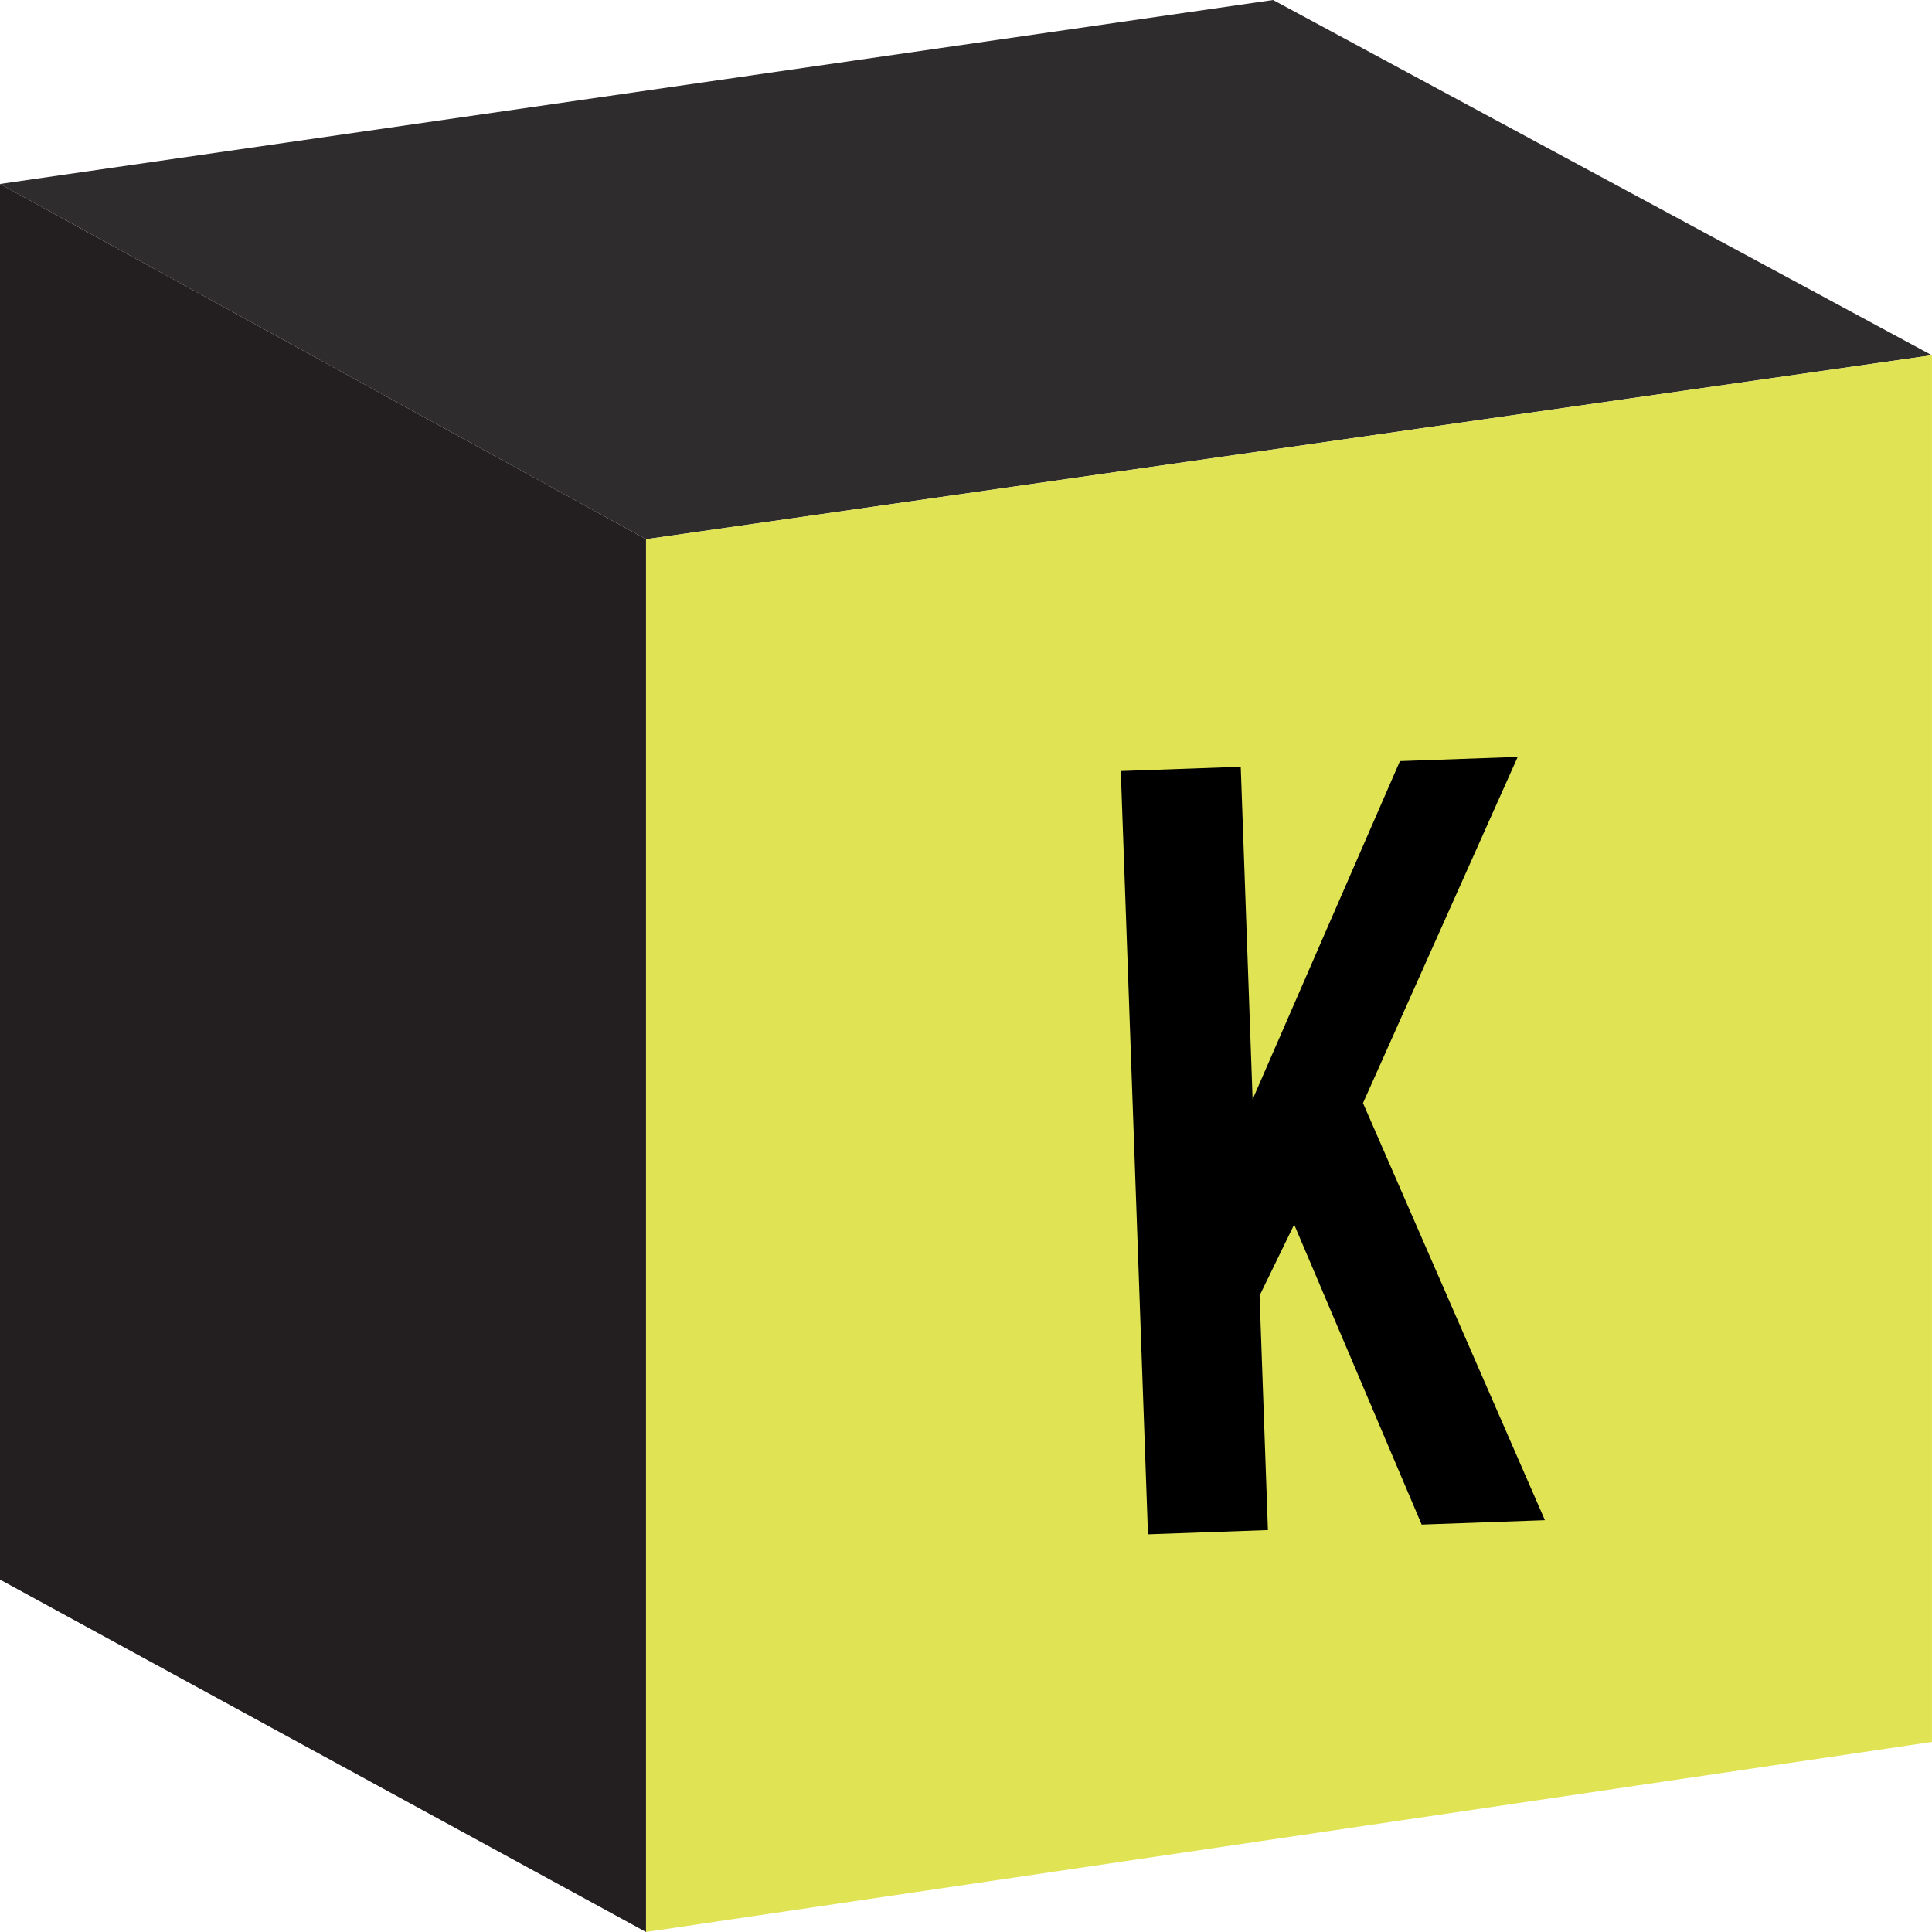 <svg width="72" height="72" viewBox="0 0 72 72" fill="none" xmlns="http://www.w3.org/2000/svg">
<g clip-path="url(#clip0_521_4711)">
<path d="M24.075 20.094L-0.004 6.855V58.865L24.075 72V20.094Z" fill="#231F20"/>
<path d="M24.075 20.095L71.996 13.239L47.445 0L-0.004 6.856L24.075 20.095Z" fill="#2E2C2D"/>
<path d="M24.078 20.094V71.999L71.999 64.917V13.238L24.078 20.094Z" fill="#E0E454"/>
</g>
<path d="M48.23 45.634L46.941 48.284L47.252 57.021L42.782 57.18L41.769 28.734L46.239 28.575L46.681 40.969L52.172 28.364L56.561 28.207L50.795 41.108L57.574 56.653L52.982 56.817L48.23 45.634Z" fill="black"/>
<defs>
<clipPath id="clip0_521_4711">
<rect width="72" height="72" fill="white"/>
</clipPath>
</defs>
</svg>
